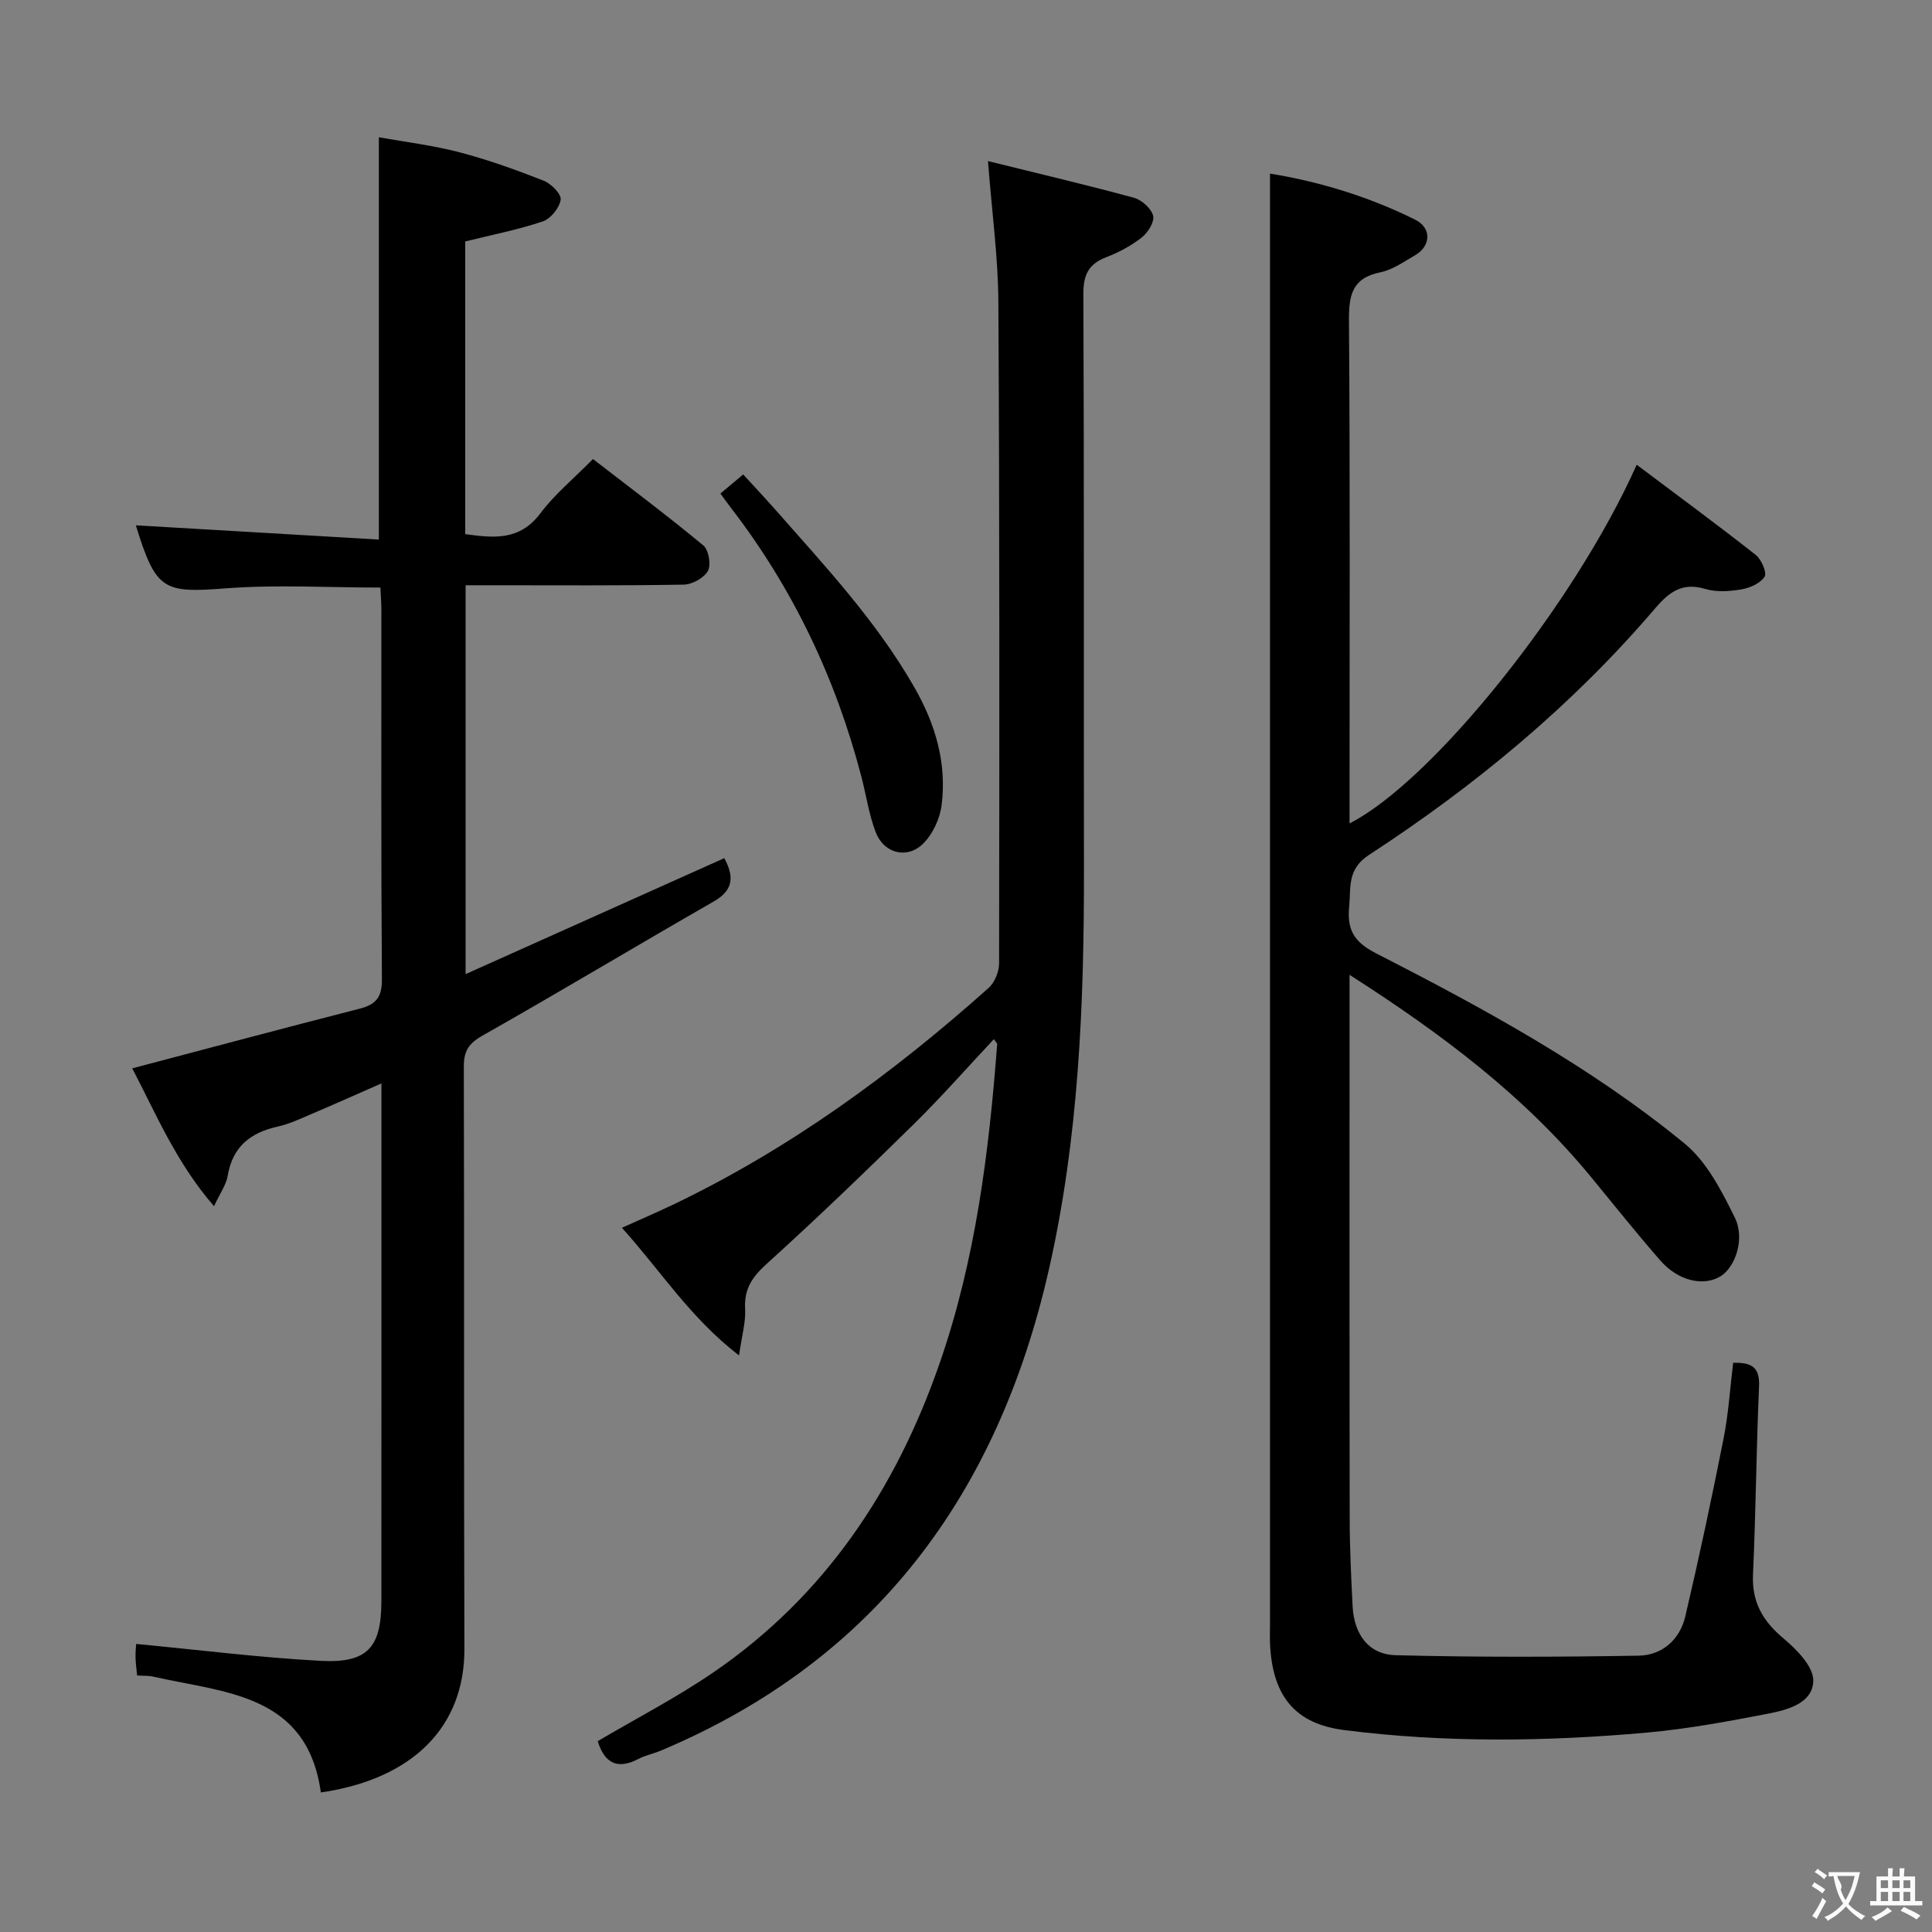 <svg enable-background="new 0 0 400 400" viewBox="0 0 400 400" xmlns="http://www.w3.org/2000/svg"><rect x="0" y="0" width="400" height="400" fill="#808080" stroke="none"/><g fill="#010000"><path d="m279.41 201.83v6.76c0 35.33-.03 70.65.03 105.98.01 5.98.3 11.97.6 17.94.3 5.85 3.29 10.03 8.91 10.18 16.76.44 33.54.38 50.3.1 4.87-.08 8.54-3.31 9.67-8.12 2.87-12.23 5.49-24.52 7.93-36.85 1.02-5.15 1.34-10.45 1.98-15.66 4.02-.14 5.53 1.07 5.36 4.9-.57 12.96-.66 25.95-1.25 38.91-.26 5.77 2.04 9.67 6.34 13.27 2.71 2.27 6.17 5.79 6.14 8.71-.06 4.66-5.28 6.05-9.32 6.84-8.3 1.61-16.67 3.16-25.08 3.92-20.91 1.87-41.87 2.14-62.74-.52-10.02-1.28-14.64-6.87-15.3-17.19-.11-1.66-.04-3.33-.04-5 0-91.65 0-183.3 0-274.95 0-8.26 0-16.52 0-25.11 10.13 1.65 20.38 4.73 30.05 9.54 3.47 1.73 3.29 5.47-.06 7.4-2.3 1.33-4.63 2.98-7.15 3.5-5.86 1.19-6.53 4.74-6.49 10 .24 32.83.12 65.65.12 98.48v5.61c17.16-8.69 46.65-45.49 59.45-74.25 8.37 6.29 16.61 12.35 24.65 18.67 1.17.92 2.36 3.69 1.83 4.51-.88 1.38-3.05 2.33-4.83 2.63-2.42.41-5.14.59-7.44-.09-4.77-1.42-7.46.58-10.44 4.07-17.09 20.02-37.21 36.66-59.19 50.99-4.58 2.98-3.72 6.72-4.11 10.74-.46 4.67.95 7.26 5.47 9.58 22.35 11.45 44.48 23.45 63.98 39.44 4.6 3.77 7.67 9.81 10.39 15.32 2.19 4.43.06 10.32-2.95 12.16-3.54 2.16-8.78.97-12.48-3.28-4.92-5.64-9.59-11.5-14.35-17.29-13.79-16.77-30.84-29.6-49.98-41.84z"/><path d="m28.12 108.76c16.81.99 33.47 1.96 50.32 2.95 0-28.17 0-55.23 0-83.29 5.51.99 11.2 1.67 16.7 3.11 5.92 1.55 11.72 3.64 17.42 5.88 1.55.61 3.69 2.78 3.52 3.93-.26 1.7-2.06 3.95-3.7 4.5-5.15 1.73-10.53 2.78-16.06 4.15v60.59c5.83.81 11.24 1.44 15.55-4.29 2.97-3.96 6.9-7.19 10.9-11.25 7.77 6.01 15.46 11.76 22.84 17.88 1.11.92 1.65 4.01.96 5.27-.8 1.46-3.25 2.82-5 2.85-13.16.23-26.33.13-39.49.13-1.79 0-3.59 0-5.68 0v80.51c18.11-8.12 35.76-16.03 53.56-24.01 1.91 3.58 2.12 6.5-2.17 8.96-16.01 9.18-31.83 18.69-47.89 27.78-2.9 1.64-3.88 3.22-3.87 6.47.11 40.16-.02 80.33.12 120.49.06 16.01-10.52 26.94-29.72 29.74-2.86-20.48-19.9-20.61-34.7-23.98-.96-.22-1.98-.15-3.34-.24-.12-1.28-.31-2.54-.33-3.81-.02-1.3.13-2.6.14-2.72 12.86 1.22 25.49 2.82 38.17 3.5 9.72.52 12.58-2.75 12.59-12.35.02-34.33.01-68.66.01-102.99 0-1.15 0-2.31 0-4.21-5.3 2.33-10.1 4.47-14.92 6.52-2.13.91-4.28 1.92-6.53 2.41-5.67 1.25-9.38 4.17-10.38 10.21-.31 1.85-1.56 3.55-2.83 6.28-7.87-9.07-12.06-19.25-16.93-28.54 16.01-4.22 31.51-8.37 47.07-12.35 3.42-.87 4.65-2.4 4.62-6.12-.19-25.5-.1-51-.11-76.49 0-1.47-.13-2.94-.2-4.58-10.82 0-21.47-.64-32 .16-12.96 1-14.47.44-18.64-13.05z"/><path d="m204.55 33.35c10.69 2.65 20.52 4.95 30.25 7.61 1.6.44 3.56 2.2 3.94 3.7.32 1.26-1.06 3.49-2.33 4.49-2.19 1.72-4.76 3.1-7.37 4.1-3.64 1.4-4.75 3.61-4.74 7.55.17 39.66.06 79.32.12 118.97.04 27.99-1.05 55.87-7.31 83.3-10.55 46.2-35.73 80.61-80.27 99.37-1.53.64-3.21.97-4.67 1.73-4.52 2.37-7.07.67-8.42-3.68 8.03-4.74 16.32-9.02 23.96-14.25 23.1-15.82 37.81-37.94 46.87-64.1 7.39-21.35 10.18-43.55 11.87-65.93.02-.25-.32-.52-.68-1.06-5.58 5.95-10.91 12.02-16.66 17.67-9.97 9.8-20.05 19.5-30.41 28.88-2.98 2.7-4.66 5.18-4.43 9.27.16 2.71-.67 5.47-1.26 9.66-10.17-7.84-16.24-17.56-24.25-26.43 3.89-1.76 7.34-3.23 10.72-4.85 24.06-11.54 45.37-27.11 65.19-44.8 1.26-1.12 2.17-3.35 2.18-5.06.07-45.66.11-91.31-.15-136.97-.05-9.26-1.33-18.51-2.15-29.17z"/><path d="m149.15 102.18c1.4-1.17 2.78-2.32 4.72-3.95 2.2 2.4 4.44 4.79 6.61 7.24 10.33 11.73 21.01 23.16 28.85 36.87 4.36 7.63 6.7 15.62 5.63 24.29-.35 2.87-1.87 6.14-3.92 8.12-3.33 3.2-8.09 1.88-9.74-2.46-1.4-3.69-1.97-7.69-2.97-11.53-5.31-20.34-14.17-38.97-27.02-55.65-.61-.78-1.18-1.59-2.16-2.93z"/></g><path d="m377.9 391.2c-.2.3-.4.5-.6.8-.7-.6-1.4-1-2.2-1.5.2-.3.4-.5.5-.8.6.4 1.4.8 2.3 1.5zm-1.8 6.1c-.2-.2-.5-.4-.9-.6.4-.6.8-1.2 1.2-1.9s.7-1.3.9-1.9c.3.3.5.5.8.7-.7 1.3-1.4 2.6-2 3.7zm2.2-9c-.3.3-.5.5-.6.8-.6-.6-1.3-1.1-2-1.5.3-.3.5-.5.6-.7.6.5 1.3.9 2 1.4zm.3.2v-.9h2 4.5c-.3 1.3-.6 2.5-1 3.6s-.9 2.1-1.4 3c.4.5 1 1 1.6 1.4s1.2.8 1.9 1.1c-.3.2-.5.4-.8.8-.4-.3-1-.7-1.6-1.2s-1.2-1.1-1.6-1.6c-.5.6-1.1 1.1-1.7 1.6s-1.4.9-2.1 1.4c-.1-.3-.3-.5-.7-.8.6-.2 1.2-.5 1.9-1s1.4-1.1 2-1.8c-.5-.8-.9-1.6-1.2-2.5s-.6-2-.8-3.2c-.4.1-.7.1-1 .1zm2.5 2.7c.3 1 .7 1.7 1 2.2.3-.5.6-1.1 1-2s.6-1.9.9-3h-3.2-.4c.1.9 1.3 1.8.7 2.8z" fill="#fbfafa"/><path d="m396.5 388.5v1.5 3.6h1.5v.9c-.4 0-1 0-1.7 0h-7.9c-.5 0-.9 0-1.2 0v-.9h1.3v-3.5c0-.7 0-1.2 0-1.6h2.4c0-.8 0-1.4 0-1.7h1c0 .3-.1.8-.1 1.7h1.5c0-.8 0-1.4 0-1.7h1c0 .3-.1.9-.1 1.7zm-8.2 9.2c-.2-.3-.5-.5-.8-.8.8-.3 1.4-.6 1.9-.9s1-.7 1.4-1.1c.3.3.6.5.9.8-1.6 1-2.8 1.6-3.4 2zm2.6-6.8v-1.6h-1.5v1.6zm0 2.7v-1.9h-1.5v1.9zm2.4-2.7v-1.6h-1.5v1.6zm0 2.7v-1.9h-1.5v1.9zm.2 2 .7-.8c.4.2.9.5 1.6.8s1.3.7 1.8 1c-.3.3-.5.5-.8.8-.4-.3-1.5-1-3.3-1.8zm2-4.7v-1.6h-1.4v1.6zm0 2.7v-1.9h-1.4v1.9z" fill="#fbfafa"/></svg>